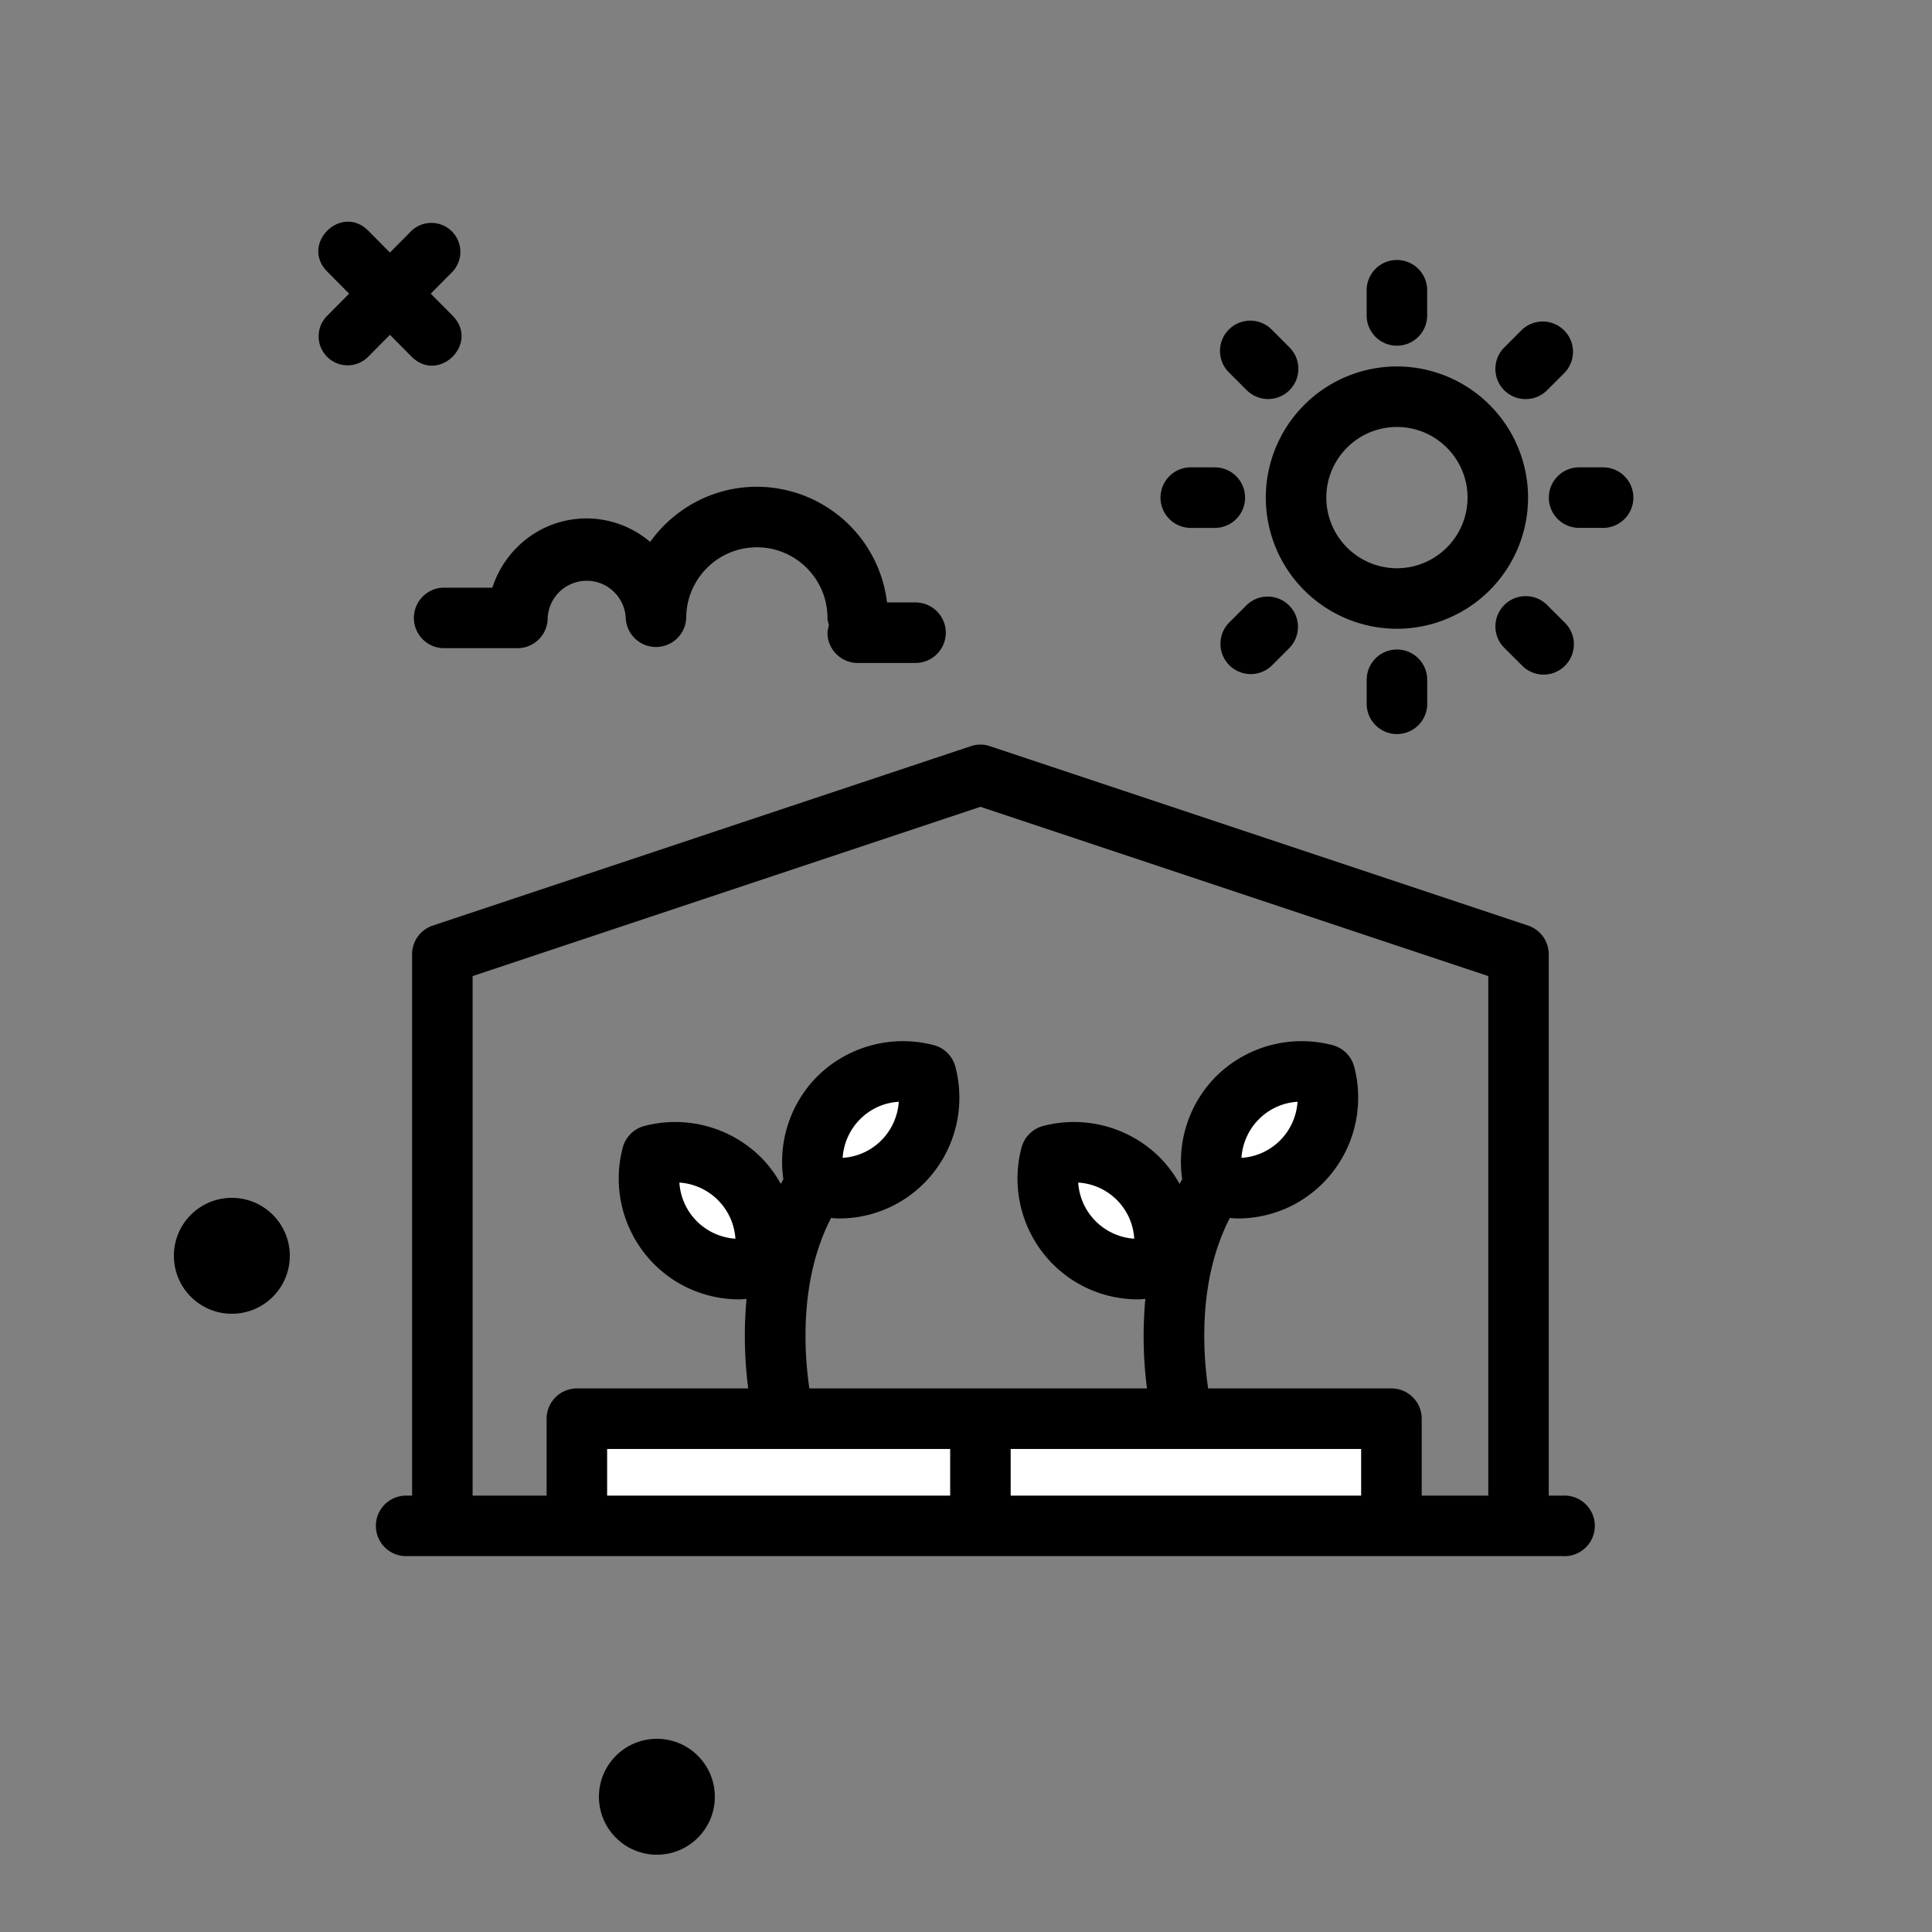 <svg fill="#000" xmlns="http://www.w3.org/2000/svg" width="40" height="40" viewBox="0 0 40 40">
    <rect x="0" y="0" width="40" height="40" fill="#808080" stroke="none"/>
    <g fill-rule="evenodd" transform="translate(3.6 4.4)">
        <path fill="#FFF" d="M8.8 25.6h16.4v1.2H8.8z"/>
        <circle cx="11" cy="20.6" r="1" fill="#FFF"/>
        <circle cx="14.6" cy="19" r="1" fill="#FFF"/>
        <circle cx="19.4" cy="20.6" r="1" fill="#FFF"/>
        <circle cx="22.6" cy="19" r="1" fill="#FFF"/>
        <g fill-rule="nonzero">
            <path d="M4.784 27.818H28.767a.627.627 0 1 0 0-1.253h-.302V15.357a.626.626 0 0 0-.428-.594l-11.14-3.714a.616.616 0 0 0-.397 0L5.36 14.763a.626.626 0 0 0-.428.594v11.208h-.148a.627.627 0 0 0 0 1.253zm11.288-2.22v.967H8.97v-.966h7.102zm1.253.967v-.966h7.256v.966h-7.256zM6.185 15.809l10.514-3.505 10.514 3.505v10.756h-1.378v-1.592a.627.627 0 0 0-.627-.627h-3.795c-.11-.749-.21-2.258.45-3.529.053.003.107.01.16.01.667 0 1.295-.26 1.765-.73a2.51 2.51 0 0 0 .648-2.414.627.627 0 0 0-.445-.444 2.518 2.518 0 0 0-2.413.646 2.507 2.507 0 0 0-.702 2.13c-.019.032-.036.065-.054.097a2.5 2.5 0 0 0-.414-.553 2.52 2.52 0 0 0-2.414-.646.628.628 0 0 0-.444.445 2.51 2.51 0 0 0 .647 2.413c.471.471 1.098.73 1.766.731.05 0 .1-.007.15-.01a8.487 8.487 0 0 0 .034 1.854h-6.99c-.11-.749-.21-2.258.45-3.529.053.003.106.01.16.01a2.48 2.48 0 0 0 1.765-.73 2.51 2.51 0 0 0 .647-2.414.626.626 0 0 0-.444-.444 2.52 2.52 0 0 0-2.413.646 2.507 2.507 0 0 0-.703 2.13l-.053.097a2.5 2.5 0 0 0-.414-.553 2.52 2.52 0 0 0-2.414-.646.628.628 0 0 0-.444.445 2.51 2.51 0 0 0 .647 2.413c.471.471 1.098.73 1.765.731.05 0 .1-.007.15-.01a8.465 8.465 0 0 0 .035 1.854H8.343a.627.627 0 0 0-.626.627v1.592H6.185V15.809zm15.918 3.763c.02-.299.146-.585.362-.801a1.23 1.23 0 0 1 .799-.36 1.25 1.25 0 0 1-.361.8 1.235 1.235 0 0 1-.8.361zm-2.22 1.674a1.245 1.245 0 0 1-1.16-1.162 1.236 1.236 0 0 1 1.16 1.162zm-6.037-1.674c.02-.299.146-.585.362-.801.216-.216.496-.342.8-.36a1.25 1.25 0 0 1-.362.8 1.235 1.235 0 0 1-.8.361zm-2.22 1.674a1.243 1.243 0 0 1-1.16-1.162 1.246 1.246 0 0 1 1.16 1.162zM25.322 8.618a2.718 2.718 0 0 0 2.715-2.715 2.718 2.718 0 0 0-2.715-2.716 2.718 2.718 0 0 0-2.715 2.716 2.718 2.718 0 0 0 2.715 2.715zm0-4.178c.806 0 1.462.656 1.462 1.462 0 .807-.656 1.463-1.462 1.463a1.464 1.464 0 0 1-1.462-1.463c0-.806.655-1.462 1.462-1.462zM25.322 2.757c.346 0 .626-.28.626-.626v-.522a.626.626 0 1 0-1.253 0v.522c0 .346.281.626.627.626zM28.467 5.903c0 .345.28.626.627.626h.521a.627.627 0 0 0 0-1.253h-.521a.627.627 0 0 0-.627.627zM24.696 9.674v.522a.627.627 0 0 0 1.253 0v-.522a.626.626 0 1 0-1.253 0zM21.029 6.53h.522a.627.627 0 0 0 0-1.254h-.522a.627.627 0 0 0 0 1.253zM27.989 3.862c.16 0 .32-.06.442-.183l.37-.37a.627.627 0 0 0-.886-.886l-.37.37a.626.626 0 0 0 .444 1.07zM27.545 8.126a.626.626 0 0 0 0 .887l.37.369a.624.624 0 0 0 .887 0 .627.627 0 0 0-.001-.887l-.37-.369a.626.626 0 0 0-.886 0zM22.212 8.126l-.37.37a.627.627 0 0 0 .887.886l.37-.37a.627.627 0 0 0-.887-.886zM22.212 3.678a.626.626 0 1 0 .886-.885l-.369-.37a.626.626 0 1 0-.887.886l.37.37zM5.57 9.02h1.542c.346 0 .627-.28.627-.627a.809.809 0 0 1 1.616 0 .627.627 0 0 0 1.253 0c0-.806.656-1.462 1.462-1.462.806 0 1.462.656 1.462 1.462 0 .055.018.103.03.154-.012.05-.03.099-.03.153 0 .346.281.626.627.626h1.196a.626.626 0 1 0 0-1.253h-.59a2.718 2.718 0 0 0-2.695-2.395c-.91 0-1.716.452-2.209 1.142a2.042 2.042 0 0 0-1.314-.487c-.917 0-1.686.605-1.953 1.434H5.571a.627.627 0 0 0 0 1.253z"/>
        </g>
        <path fill-rule="nonzero" d="M5.772 1.222L4.026 2.983a.6.6 0 1 1-.852-.845L4.92.378a.6.6 0 0 1 .852.844z"/>
        <path fill-rule="nonzero" d="M3.174 1.222L4.92 2.983c.563.568 1.415-.276.852-.845L4.026.378c-.563-.569-1.415.276-.852.844z"/>
        <circle cx="10" cy="32.8" r="1.2"/>
        <circle cx="1.2" cy="21.6" r="1.2"/>
    </g>
</svg>
